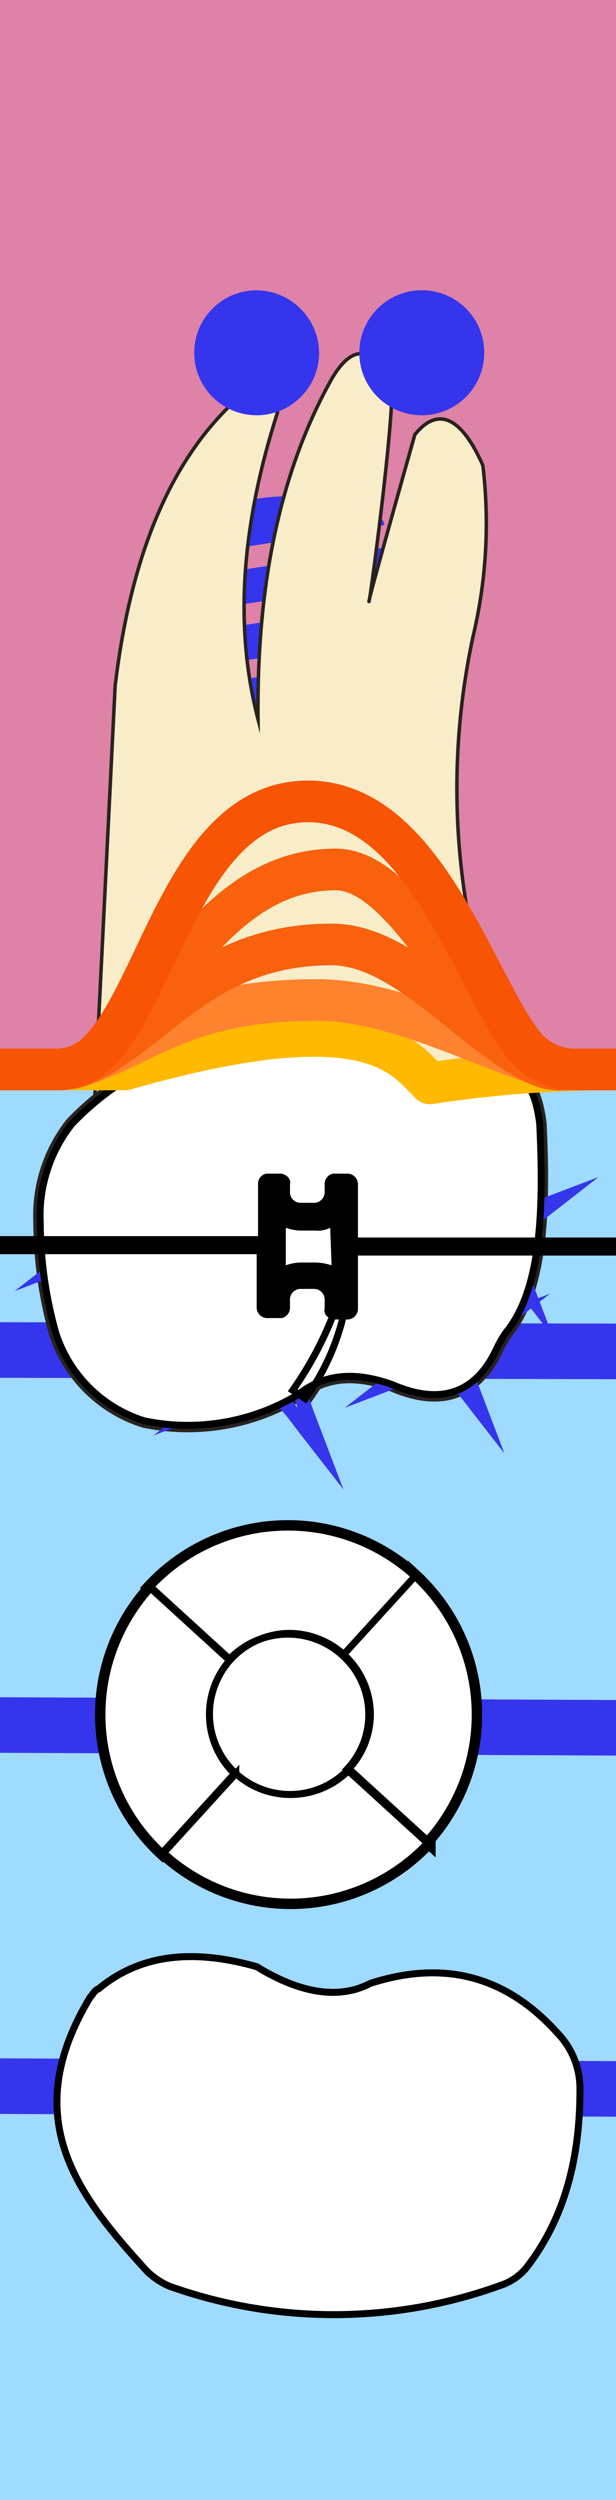 <svg xmlns="http://www.w3.org/2000/svg" viewBox="0 0 44.4 180"><title>27tooth</title><g class="Слой_2" data-name="Слой 2"><g class="Слой_1-2" data-name="Слой 1"><g class="_27" data-name="27"><path class="background" d="M44.4,180H0V0H44.4Z" style="fill:#9fdaff"/><path class="bone" d="M44.4,77H0V0H44.4Z" style="fill:#de82a7"/><path class="bridge" d="M0,99.2v-4l44.4.1v4Zm44.4,53.2v-4L0,148.2v4Zm0-26v-4L0,122.2v4Z" style="fill:#3535ed"/><path class="root" d="M6.8,79.7,8.3,49.4c1.1-9.3,4-16.7,9.4-21.2L18,28c1.3-.5,2,0,2,1.7-2.5,7.8-3.2,15.2-1.4,22.1-.1-9.5,1.5-17.7,5.3-24.5,1.4-2.4,2.8-2.5,4.2,0,.7,0-1.4,15.8-1.5,16-.2.4,3.3-12,3.3-12,1.6-2,3.3-1.4,4.9,2.2a35.13,35.13,0,0,1-.7,12.3,52,52,0,0,0,3.1,31.6" style="fill:#f8edc8;stroke:#292320;stroke-miterlimit:10;stroke-width:0.25px"/><path class="rootCanal" d="M27.3,77.6c-.9-1.7-4.8-1.4-5.5-1.3-.1,0-.1.1-.2.1-2.4,1.4-4.7,2.7-7.3,3.9h-.1a6.16,6.16,0,0,1-4.8-.5.87.87,0,0,1-.5-.9c.3-3.6,1.3-22.8,2.3-29.8.5-3.6,3.9-17.5,6.8-20.5,1.2-1.2-1.7,8.2-1.9,8.9-1.9,9.1-4.1,23.4-1.8,33.8,2.1,9.8,5.7.2,4.9-2.3-.6-2,1.6-24.5,4.2-36.1.2-.7,2.6-7.2,3.1-7.1s-.9,6.9-1,7.5C23.6,43.8,20.6,63,23.8,72.1c2.6,7.4,3.7-10.6,5.3-25.2,1.1-9.6,2.6-17.1,3.4-16.4s-1.1,6-1.3,15.2c-.3,12.5.2,29.5.8,32.7.1.2-.1.5-.4.5C30.5,78.9,28.2,78.7,27.3,77.6Z" style="fill:#3535ed"/><path class="implant" d="M13.7,40l14-2.2c0-.3-.3-.6-.7-.8a15.23,15.23,0,0,0-12.2,0,1.89,1.89,0,0,0-.9,1.6Zm-.1,4.1L28,41.9l-.1-2.5L13.8,41.6Zm-.1,4.1,14.7-2.3-.1-2.5L13.7,45.6Zm-.1,3.9,15-2.3-.1-2.5L13.6,49.5Zm-.1,4.1,15.3-2.4-.1-2.5-15,2.2ZM13.2,60l15.5-2.4-.1-2.5L13.3,57.5Zm-.1,5.2,15.8-2.4-.1-2.4L13.2,62.8ZM13,66H29l-.1-2.7L13,65.8Zm-1.5,2.8-.1,2H30.5v-2a.73.73,0,0,0-.2-.6.84.84,0,0,0-.7-.4H12.4a1.07,1.07,0,0,0-.9,1ZM11,73.4l.1,1.3c0,.6.3,1,.9,1H30.1a.92.92,0,0,0,.9-1V73.4a1,1,0,0,0-.5-.8c-.2-.1-.3-.2-.5-.2H12c-.2.1-.3.1-.5.2a.79.79,0,0,0-.5.8Z" style="fill:#3535ed"/><path class="rootMask" d="M6.8,79.7,8.3,49.4c1.1-9.3,4-16.7,9.4-21.2L18,28c1.3-.5,2,0,2,1.7-2.5,7.8-3.2,15.2-1.4,22.1-.1-9.5,1.5-17.7,5.3-24.5,1.4-2.4,2.8-2.5,4.2,0,.7,0-1.4,15.8-1.5,16-.2.4,3.3-12,3.3-12,1.6-2,3.3-1.4,4.9,2.2a35.13,35.13,0,0,1-.7,12.3,52,52,0,0,0,3.1,31.6" style="fill:#f8edc8;stroke:#292320;stroke-miterlimit:10;stroke-width:0.25px"/><path class="coronaLingual" d="M40.2,146.4c-3.5-3.9-7.9-5.4-13.5-3.6-2.3,1.2-5.1.7-8.2-1.2-4.6-1.3-8.4-.9-11.4,1.6-.3.1-.4.4-.6.6-5.2,8.6-1,14.1,3.8,19.4a5.22,5.22,0,0,0,1.9,1.4,35.33,35.33,0,0,0,24-.1,4,4,0,0,0,1.8-1.3c2.6-3.4,3.8-7.6,3.8-12.7A5.74,5.74,0,0,0,40.2,146.4Z" style="fill:#fff;stroke:#000;stroke-miterlimit:10;stroke-width:0.5px"/><path class="coronaLingualIncisalDistal" d="M30.8,141.9v3.6h8.6A11.47,11.47,0,0,0,30.8,141.9Z" style="fill:#3535ed"/><path class="coronaLingualIncisalMiddle" d="M15.5,145.5l15.5-.1v-3.6a15.58,15.58,0,0,0-4.2.8c-2.3,1.2-5.1.7-8.2-1.2a15.47,15.47,0,0,0-3.1-.6v4.7Z" style="fill:#3535ed"/><path class="coronaLingualIncisionMesial" d="M5.7,145.6h9.8v-4.7a10.18,10.18,0,0,0-8.2,2.2,1.17,1.17,0,0,0-.6.6,16.18,16.18,0,0,0-1,1.8Z" style="fill:#3535ed"/><path class="coronaLingualMiddleDistal" d="M41.8,150.4a6.2,6.2,0,0,0-1.6-4.1l-.8-.8H30.9v13.7h9.3A22.15,22.15,0,0,0,41.8,150.4Z" style="fill:#3535ed"/><path class="coronaLingualMiddleMiddle" d="M30.9,159.3H15.4V145.4H30.9Z" style="fill:#3535ed"/><path class="coronaLingualMiddleMesial" d="M15.5,159.2V145.4H5.7c-2.7,5.7-1.2,10,1.6,13.8Z" style="fill:#3535ed"/><path class="coronaLingualCervicalDistal" d="M40.1,159.1H30.8v6.6a35.77,35.77,0,0,0,5.4-1.4,3.22,3.22,0,0,0,1.8-1.2A11.8,11.8,0,0,0,40.1,159.1Z" style="fill:#3535ed"/><path class="coronaLingualCervicalMiddle" d="M30.9,165.9v-6.6H15.5v6.1A36.4,36.4,0,0,0,30.9,165.9Z" style="fill:#3535ed"/><path class="coronaLingualCervicalMesial" d="M15.5,165.3v-6.1H7.3a41.58,41.58,0,0,0,3.2,3.9,5,5,0,0,0,1.9,1.3A18.12,18.12,0,0,0,15.5,165.3Z" style="fill:#3535ed"/><path class="coronaLabial" d="M21.1,100.1l.9.6a16.72,16.72,0,0,0,3.2-9.9A26,26,0,0,1,21.1,100.1Zm15.4-4.2a7.46,7.46,0,0,0-.7,1.2c-1.4,3-3.8,4.2-7.5,2.6-2.5-.9-4.8-.9-6.8.7a15.4,15.4,0,0,1-11.1,1.9A9.75,9.75,0,0,1,4,95.9,30.12,30.12,0,0,1,2.9,88a10.64,10.64,0,0,1,2.3-7.1C13.8,72,24.9,75.2,28.7,77c1.9,1.8,4.6,1.3,7.4.3,1.8-.2,2.5,1.3,2.8,3.6C39.2,87.2,39,92.8,36.5,95.9Z" style="fill:#fff;stroke:#292320;stroke-miterlimit:10"/><path class="coronaLabialIncisalDistal" d="M35.3,97.9c-1.4,2.4-3.7,3.2-7,1.8-.2-.1-.5-.1-.7-.2V98Z" style="fill:#3535ed"/><path class="coronaLabialIncisalMiddle" d="M27.7,98v1.6a6.45,6.45,0,0,0-6,.9,14.88,14.88,0,0,1-8.2,2.2V98Z" style="fill:#3535ed"/><path class="coronaLabialIncisionMesial" d="M5.1,97.9h8.4v4.7a28.5,28.5,0,0,1-2.9-.3,9.62,9.62,0,0,1-5.5-4.4Z" style="fill:#3535ed"/><path class="coronaLabialMiddleDistal" d="M39,83.9c0,5-.4,9.4-2.4,12a7.46,7.46,0,0,0-.7,1.2c-.2.3-.3.6-.5.9H27.6V84Z" style="fill:#3535ed"/><path class="coronaLabialMiddleMiddle" d="M27.6,98H13.4V84H27.6Z" style="fill:#3535ed"/><path class="coronaLabialMiddleMesial" d="M13.5,83.9v14H5.1c-.3-.6-.6-1.3-.9-2A30.12,30.12,0,0,1,3.1,88a10.8,10.8,0,0,1,.6-4Z" style="fill:#3535ed"/><path class="coronaLabialCervicalDistal" d="M39,84H27.5V76.5a7.26,7.26,0,0,1,1.2.5c1.9,1.8,4.6,1.3,7.4.3,1.8-.2,2.5,1.3,2.8,3.6C39,82,39,83,39,84Z" style="fill:#3535ed"/><path class="coronaLabialCervicalMiddle" d="M27.6,76.5V84H13.5V75.8A21.94,21.94,0,0,1,27.6,76.5Z" style="fill:#3535ed"/><path class="coronaLabialCervicalMesial" d="M13.5,75.8V84H3.7a11.67,11.67,0,0,1,1.7-3.1A19.63,19.63,0,0,1,13.5,75.8Z" style="fill:#3535ed"/><path class="veneer" d="M23.6,96c-3.1,1.2-3.6,1.1-5.6-1.6l-1.4-1.8.8,2.1c1.2,3.1,1.1,3.6-1.6,5.6L14,101.7l2.1-.8c3.1-1.2,3.6-1.1,5.6,1.6l1.4,1.8-.8-2.1c-1.2-3.1-1.1-3.5,1.6-5.6l1.8-1.4ZM22.3,84.3c-2,.7-2.2.6-3.4-1l-1.4-1.8.8,2c.7,2,.6,2.2-1,3.4l-1.9,1.4,2.1-.8c2-.7,2.2-.6,3.4,1l1.3,1.8-.8-2.1c-.7-2-.6-2.2,1-3.4l1.8-1.4ZM10.9,87.2c-2,.7-2.2.6-3.4-1L5.9,84.4l.8,2.1c.8,2,.7,2.1-.9,3.4L4,91.3l2.1-.8c2-.7,2.2-.6,3.4,1l1.4,1.8-.8-2.1c-.7-2-.6-2.2,1-3.4l1.8-1.4Zm23.7,8.4c-1.9.7-2.1.6-3.4-1l-1.4-1.8.8,2.1c.7,2,.6,2.1-1,3.4l-1.8,1.4,2.1-.8c1.9-.7,2.1-.6,3.4,1l1.4,1.8-.8-2.1c-.7-2-.6-2.2,1-3.4l1.8-1.4Zm3.5-8.4c-2,.7-2.2.6-3.4-1l-1.4-1.8.8,2.1c.7,2,.6,2.1-1,3.4l-1.8,1.4,2.1-.8c2-.7,2.2-.6,3.4,1l1.4,1.8-.8-2.1c-.7-2-.6-2.2,1-3.4l1.8-1.4Z" style="fill:none;stroke:#3535ed;stroke-miterlimit:10"/><path class="coronaTop" d="M16.5,119.5l-5.7-5.2a13.56,13.56,0,0,1,19.1-.8l-5.2,5.7A5.83,5.83,0,0,0,16.5,119.5Zm.1,0a5.92,5.92,0,0,0,.3,8.2l-5.2,5.7a13.56,13.56,0,0,1-.8-19.1l5.7,5.2Zm8.6,7.9,5.7,5.2h0a13.56,13.56,0,0,1-19.1.8l5.2-5.7A5.92,5.92,0,0,0,25.2,127.4Zm4.7-13.9a13.56,13.56,0,0,1,.8,19.1L25,127.4a5.74,5.74,0,0,0-.3-8.2Zm-3.2,9.9a5.8,5.8,0,1,1-5.8-5.8A5.87,5.87,0,0,1,26.7,123.4Z" style="fill:#fff;stroke:#000;stroke-miterlimit:10"/><path class="coronaTopBuccal" d="M16.5,119.5l-5.7-5.2a13.56,13.56,0,0,1,19.1-.8l-5.2,5.7A5.83,5.83,0,0,0,16.5,119.5Z" style="fill:#3535ed"/><path class="coronaTopMedial" d="M16.6,119.5a5.92,5.92,0,0,0,.3,8.2l-5.2,5.7a13.56,13.56,0,0,1-.8-19.1l5.7,5.2Z" style="fill:#3535ed"/><path class="coronaTopLingual" d="M25.2,127.4l5.7,5.2h0a13.56,13.56,0,0,1-19.1.8l5.2-5.7A5.92,5.92,0,0,0,25.2,127.4Z" style="fill:#3535ed"/><path class="coronaTopDistal" d="M29.9,113.5a13.56,13.56,0,0,1,.8,19.1L25,127.4a5.74,5.74,0,0,0-.3-8.2Z" style="fill:#3535ed"/><path class="coronaTopOclusial" d="M26.7,123.4a5.8,5.8,0,1,1-5.8-5.8A5.87,5.87,0,0,1,26.7,123.4Z" style="fill:#3535ed"/><path class="silant" d="M27.7,128.9a16.09,16.09,0,0,1-5.9,1.3c-3.3,0-4.8-1.2-4.8-2.7s1.2-2.4,4.5-3.3c4.4-1.1,6.5-2.9,6.5-5.1,0-2.9-3.1-5.3-8.4-5.3a15.66,15.66,0,0,0-6,1.1l1.1,2.4a13.11,13.11,0,0,1,5-1c2.6,0,4.1,1.2,4.1,2.5,0,1.5-1.5,2.2-4.7,3.1-4.2,1.2-6.4,2.7-6.4,5.4,0,3.2,3.4,5.4,9.2,5.4a19,19,0,0,0,6.9-1.2Z" style="fill:#3535ed"/><path class="crown" d="M41.8,150.5c0,5.1-1.2,9.3-3.8,12.7a4,4,0,0,1-1.8,1.3,35.33,35.33,0,0,1-24,.1,5.22,5.22,0,0,1-1.9-1.4c-4.8-5.3-9-10.8-3.8-19.4.2-.2.3-.5.6-.6,3-2.5,6.8-2.9,11.4-1.6,3.1,1.9,5.9,2.4,8.2,1.2,5.6-1.8,10-.3,13.5,3.6A5.74,5.74,0,0,1,41.8,150.5ZM21.1,100.1l.9.6a16.72,16.72,0,0,0,3.2-9.9A26,26,0,0,1,21.1,100.1ZM38.9,80.9c-.3-2.3-1-3.8-2.8-3.6-2.8,1-5.5,1.5-7.4-.3-3.8-1.8-14.9-5-23.5,3.9A10.64,10.64,0,0,0,2.9,88,30.12,30.12,0,0,0,4,95.9a9.75,9.75,0,0,0,6.4,6.4,15.4,15.4,0,0,0,11.1-1.9c2-1.6,4.3-1.6,6.8-.7,3.7,1.6,6.1.4,7.5-2.6a7.46,7.46,0,0,1,.7-1.2C39,92.8,39.2,87.2,38.9,80.9ZM24.7,119.2l5.2-5.7a13.56,13.56,0,0,0-19.1.8l5.7,5.2A5.83,5.83,0,0,1,24.7,119.2Zm-8.1.3-5.7-5.2a13.56,13.56,0,0,0,.8,19.1l5.2-5.7a5.92,5.92,0,0,1-.3-8.2Zm.4,8.2-5.2,5.7a13.56,13.56,0,0,0,19.1-.8h0l-5.7-5.2A5.92,5.92,0,0,1,17,127.7Zm7.7-8.5a5.74,5.74,0,0,1,.3,8.2l5.7,5.2a13.56,13.56,0,0,0-.8-19.1Zm-3.8-1.6a5.8,5.8,0,1,0,5.8,5.8A5.87,5.87,0,0,0,20.9,117.6Z" style="fill:#fff;stroke:#000;stroke-miterlimit:10;stroke-width:0.5px"/><path class="braces" d="M23.8,88.4h0l.1,2.7a4.25,4.25,0,0,0-1.1-.2H21.6a3.55,3.55,0,0,0-1,.2V88.4h0a3.55,3.55,0,0,0,1,.2h1.1a2,2,0,0,0,1.1-.2m-4.6-3.9a.73.73,0,0,0-.6.7V89H0v1.3H18.5v3.8a.77.77,0,0,0,.7.8h1.1a.76.76,0,0,0,.6-.8v-.5a.77.77,0,0,1,.7-.8h1.1a.77.77,0,0,1,.7.8v.6c-.1.4.2.7.6.8h1.1a.77.77,0,0,0,.7-.8V90.4H44.4V89.1H25.8V85.3a.77.77,0,0,0-.7-.8H24a.76.76,0,0,0-.6.8v.5a.77.77,0,0,1-.7.8H21.6a.77.77,0,0,1-.7-.8v-.5c.1-.4-.2-.7-.6-.8Z"/><path class="gum" d="M44.4,77A86.35,86.35,0,0,0,31,78c-2-2-4.5-6-22-1H0" style="fill:none;stroke:#ffb900;stroke-linejoin:round;stroke-width:3px"/><path class="paradontit1" d="M44.4,77H40.6a5.85,5.85,0,0,1-1.3-.2C34.4,75.3,28.4,72,22.9,72c-9.6,0-12,3.1-17.3,4.8a5.07,5.07,0,0,1-1.3.2H0" style="fill:none;stroke:#ff822e;stroke-linejoin:round;stroke-width:3px"/><path class="paradontit2" d="M44.4,77H40.7a3.61,3.61,0,0,1-1.8-.3c-4.7-2-9.6-8.7-15-8.7C14.3,68,11,74.8,5.6,76.8a5.9,5.9,0,0,1-1.4.2H0" style="fill:none;stroke:#f9610d;stroke-linejoin:round;stroke-width:3px"/><path class="paradontit3" d="M44.4,77H40.7a3.61,3.61,0,0,1-1.8-.3c-4.7-2-9.3-14.1-14.7-14.1C14.6,62.6,11,74.8,5.6,76.8a5.9,5.9,0,0,1-1.4.2H0" style="fill:none;stroke:#f9610d;stroke-linejoin:round;stroke-width:3px"/><path class="paradontit4" d="M44.4,77H41.3a4.72,4.72,0,0,1-3.5-1.7c-3.6-4.5-7.2-17.6-15.6-17.6C13.3,57.7,11.4,72,6.8,76A4.19,4.19,0,0,1,4,77H0" style="fill:none;stroke:#f75403;stroke-linejoin:round;stroke-width:3px"/><path class="periodontit" d="M23,25.4a4.5,4.5,0,1,1-4.5-4.5A4.55,4.55,0,0,1,23,25.4Zm11.9,0a4.5,4.5,0,1,1-4.5-4.5A4.48,4.48,0,0,1,34.9,25.4Z" style="fill:#3535ed"/></g></g></g></svg>
